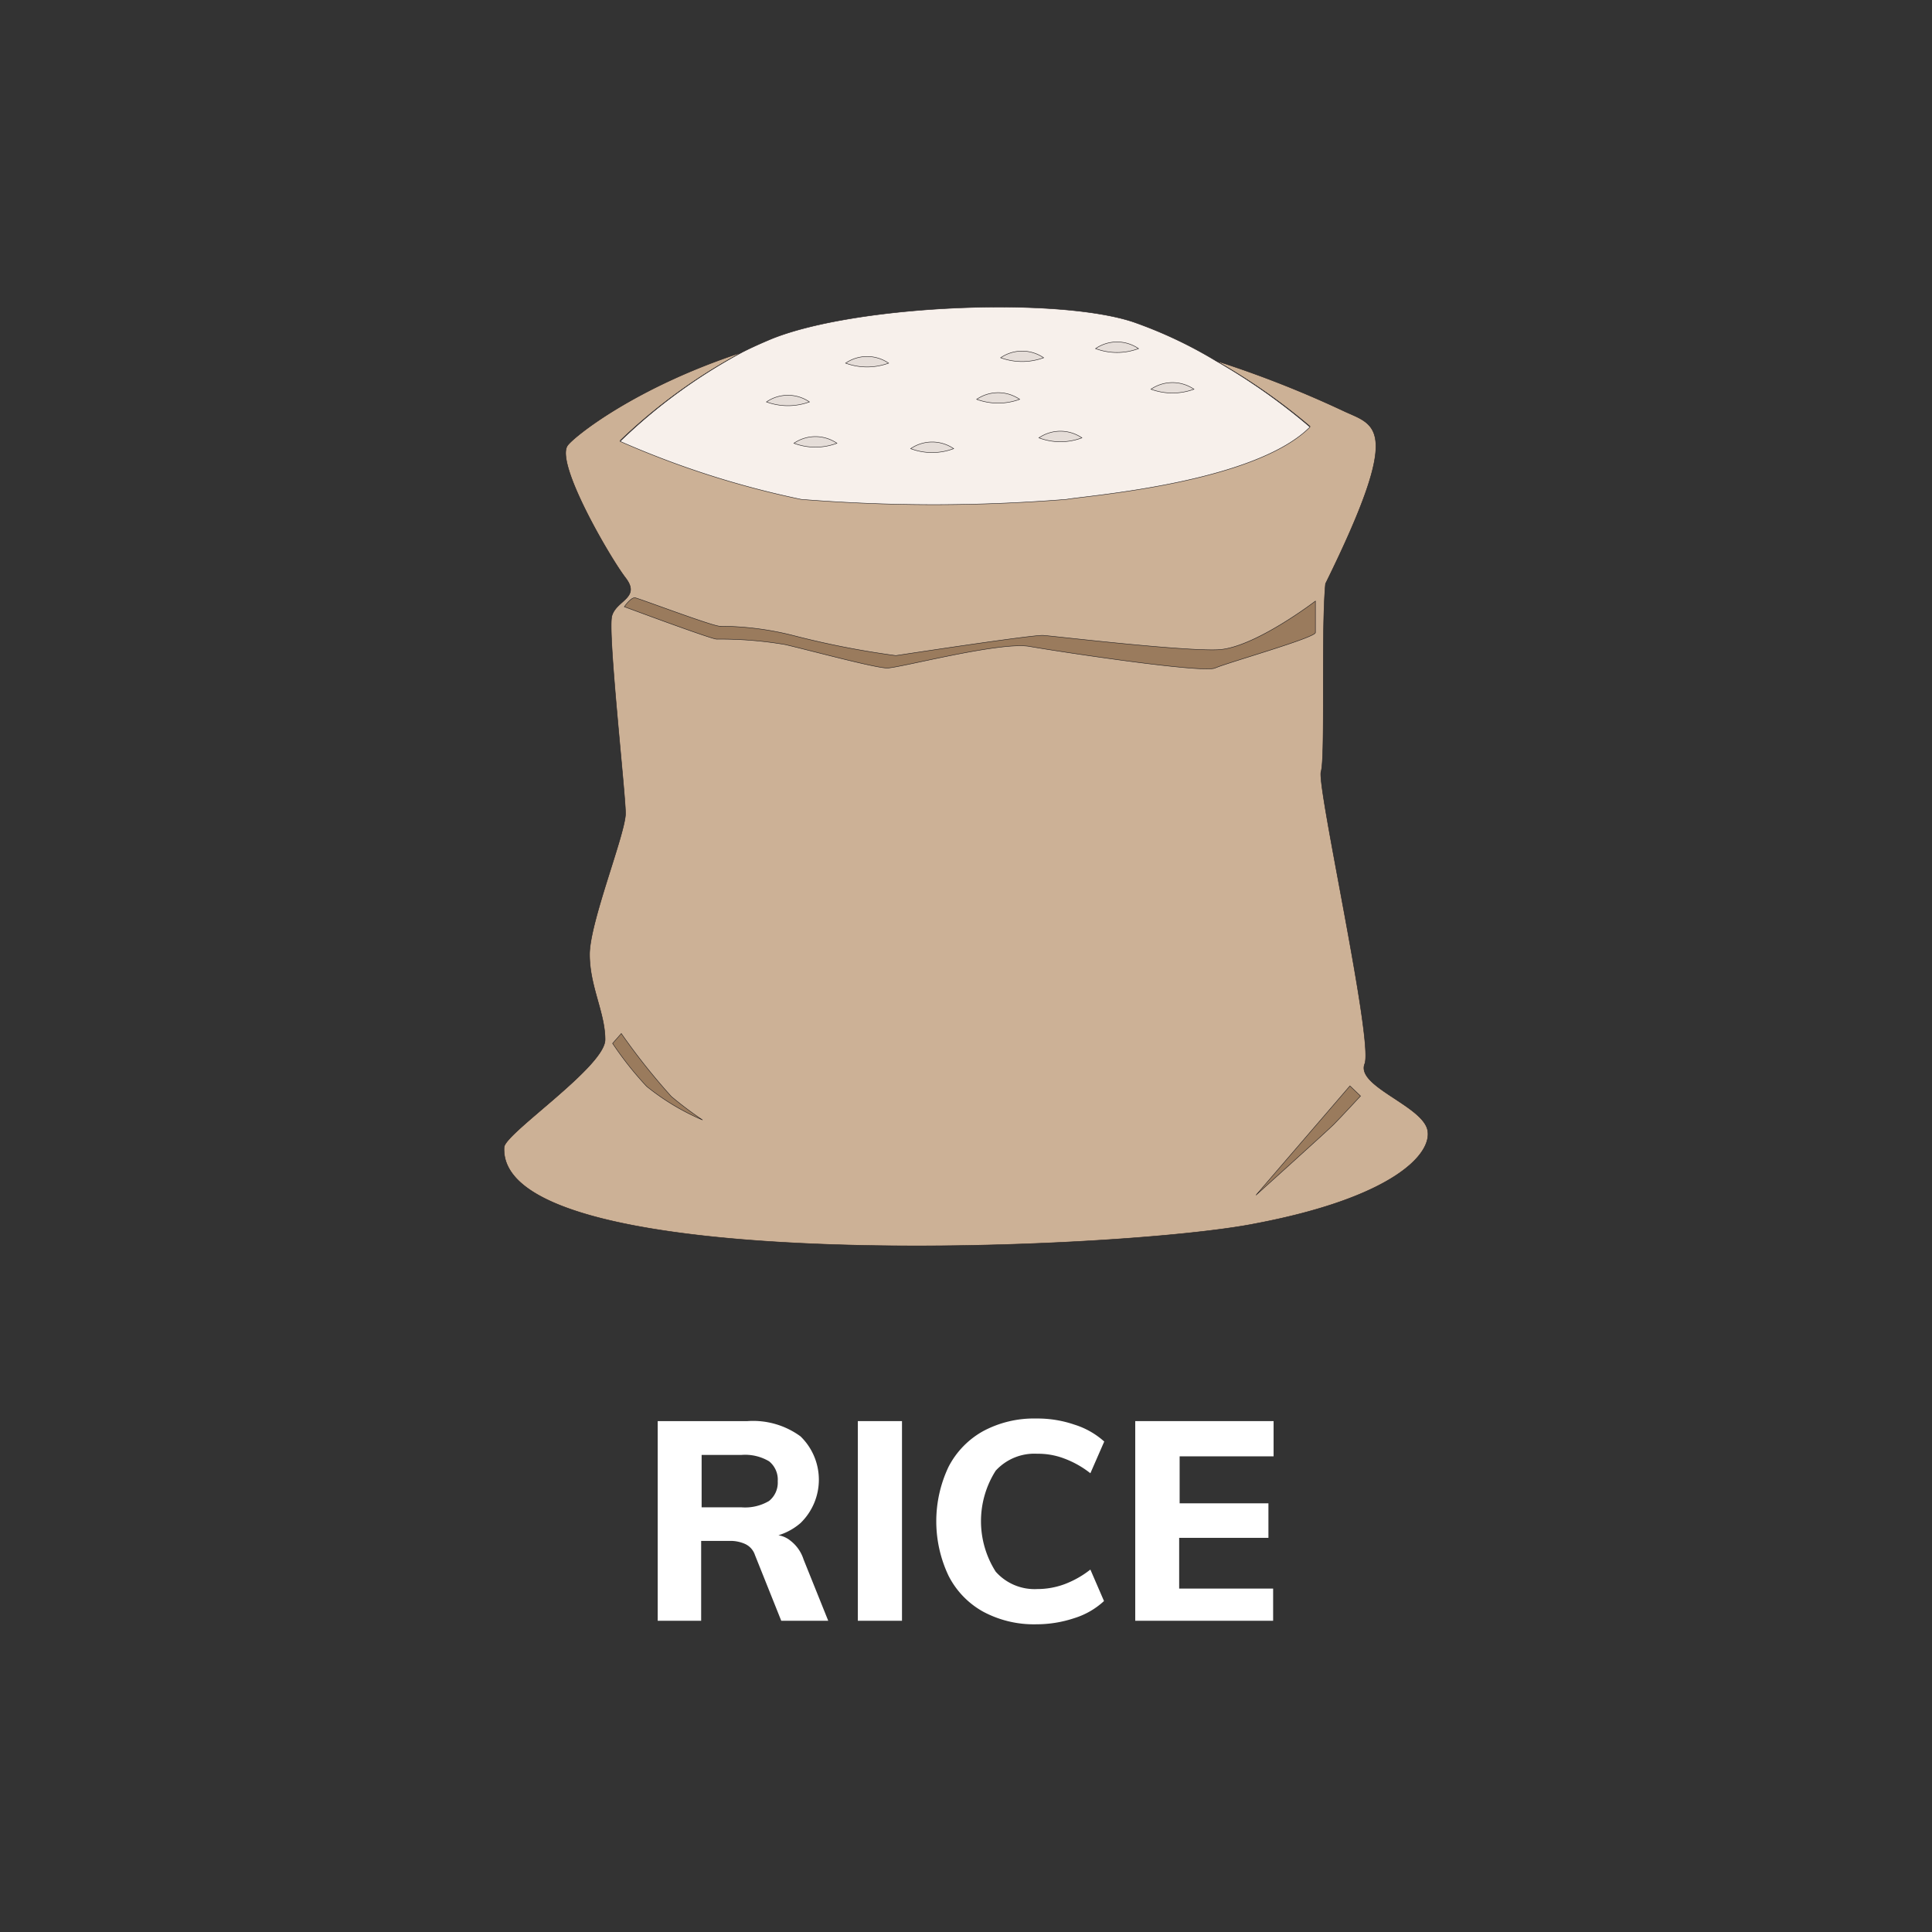 <svg id="Layer_1" data-name="Layer 1" xmlns="http://www.w3.org/2000/svg" viewBox="0 0 82.25 82.25">
  <rect x="0" y="0" width="82.25" height="82.25" fill="#333333" stroke="none"/>
  <defs>
    <style>
      .cls-1 {
        fill: #fff;
      }

      .cls-2 {
        fill: #ccb196;
      }

      .cls-2, .cls-3, .cls-4, .cls-5 {
        stroke: #231f20;
        stroke-miterlimit: 10;
        stroke-width: 0.02px;
      }

      .cls-3 {
        fill: #f7f0eb;
      }

      .cls-4 {
        fill: #9a7b5d;
      }

      .cls-5 {
        fill: #e5ddd8;
      }

      .cls-6 {
        fill: none;
      }
    </style>
  </defs>
  <title>categoriesButtons_coffee</title>
  <g>
    <g>
      <path class="cls-1" d="M34.21,66.39a1.63,1.63,0,0,0-.56-.8,1.08,1.08,0,0,0-.51-.23,2.6,2.6,0,0,0,.94-.52,2.57,2.57,0,0,0,0-3.69,3.42,3.42,0,0,0-2.26-.65H28V69h1.85V65.6h1.21a1.53,1.53,0,0,1,.66.13.79.79,0,0,1,.42.47L33.26,69h2Zm-2.65-2.22H29.87V61.94h1.69a2,2,0,0,1,1.18.27,1,1,0,0,1,.37.85,1,1,0,0,1-.37.84A2,2,0,0,1,31.56,64.17Z"/>
      <path class="cls-1" d="M36.52,69V60.5H38.4V69Z"/>
      <path class="cls-1" d="M44.12,69.15a4.57,4.57,0,0,1-2.27-.54,3.62,3.62,0,0,1-1.47-1.53,5.41,5.41,0,0,1,0-4.63,3.65,3.65,0,0,1,1.47-1.52,4.57,4.57,0,0,1,2.27-.54,4.83,4.83,0,0,1,1.62.26,3.41,3.41,0,0,1,1.27.72l-.59,1.35a4.11,4.11,0,0,0-1.12-.63,3.11,3.11,0,0,0-1.14-.2,2.23,2.23,0,0,0-1.77.72,4,4,0,0,0,0,4.3,2.21,2.21,0,0,0,1.77.74,3.33,3.33,0,0,0,1.14-.2,4.11,4.11,0,0,0,1.12-.63L47,68.16a3.29,3.29,0,0,1-1.27.73A5.09,5.09,0,0,1,44.12,69.15Z"/>
      <path class="cls-1" d="M48.33,69V60.5h5.89V62h-4v2H54v1.47h-3.8v2.16h4V69Z"/>
    </g>
    <g>
      <g>
        <path class="cls-2" d="M53.46,52.09c-5.73,1.15-32.28,2.29-32-3.24,0-.58,4.3-3.44,4.3-4.59S25.1,42,25.1,40.63s1.53-5.15,1.53-6-.77-7.74-.58-8.41,1.24-.76.58-1.62-3-4.87-2.47-5.63C24.4,18.62,27,16.5,31.59,15a23.26,23.26,0,0,0-5.19,3.76,38.61,38.61,0,0,0,7.71,2.47,71.05,71.05,0,0,0,11.29,0c.88-.16,8-.69,10.37-3.08a26,26,0,0,0-4-2.79,45.17,45.17,0,0,1,5.42,2.13c1.36.64,2.58.58-.76,7.36-.19,2,0,7.39-.19,8s2.24,11.48,1.86,12.44,2.49,1.79,2.68,2.84S59.19,51,53.46,52.09Z"/>
        <path class="cls-3" d="M55.77,18.18c-2.38,2.39-9.49,2.92-10.37,3.08a71.05,71.05,0,0,1-11.29,0,38.61,38.61,0,0,1-7.71-2.47A23.26,23.26,0,0,1,31.59,15c.41-.21.84-.4,1.27-.58,3.59-1.44,12.08-1.8,15.37-.72a18.8,18.8,0,0,1,3.53,1.66A26,26,0,0,1,55.77,18.18Z"/>
        <path class="cls-4" d="M26.58,25.83s3.7,1.38,3.93,1.38a16.43,16.43,0,0,1,2.91.23c1,.23,3.84,1,4.35,1s4.81-1.14,6.06-.92,7.38,1.15,7.9.92S56,27.15,56,26.93V25.59s-2.61,2-4.14,2.07-7-.58-7.45-.61-6.27.86-6.27.86a37.06,37.06,0,0,1-4.39-.86,12.76,12.76,0,0,0-3.1-.39c-.32,0-3.43-1.18-3.61-1.21S26.58,25.83,26.58,25.83Z"/>
        <path class="cls-4" d="M26.45,44a27.62,27.62,0,0,0,2.13,2.68,15.52,15.52,0,0,0,1.33,1,10.06,10.06,0,0,1-2.38-1.43,14.38,14.38,0,0,1-1.45-1.83Z"/>
        <path class="cls-4" d="M57.47,46.23l-4,4.65s3-2.7,3.3-3,1.15-1.22,1.15-1.22Z"/>
      </g>
      <path class="cls-5" d="M32.63,17.11a1.62,1.62,0,0,1,1.83,0A2.66,2.66,0,0,1,32.63,17.11Z"/>
      <path class="cls-5" d="M33.8,18.87a1.62,1.62,0,0,1,1.83,0A2.59,2.59,0,0,1,33.8,18.87Z"/>
      <path class="cls-5" d="M36,15.46a1.62,1.62,0,0,1,1.83,0A2.66,2.66,0,0,1,36,15.46Z"/>
      <path class="cls-5" d="M38.77,19.1a1.62,1.62,0,0,1,1.83,0A2.59,2.59,0,0,1,38.77,19.1Z"/>
      <path class="cls-5" d="M49,16.57a1.62,1.62,0,0,1,1.83,0A2.66,2.66,0,0,1,49,16.57Z"/>
      <path class="cls-5" d="M41.58,17a1.62,1.62,0,0,1,1.83,0A2.66,2.66,0,0,1,41.58,17Z"/>
      <path class="cls-5" d="M44.23,18.64a1.62,1.62,0,0,1,1.83,0A2.59,2.59,0,0,1,44.23,18.64Z"/>
      <path class="cls-5" d="M46.64,14.84a1.62,1.62,0,0,1,1.83,0A2.59,2.59,0,0,1,46.64,14.84Z"/>
      <path class="cls-5" d="M42.6,15.23a1.62,1.62,0,0,1,1.83,0A2.66,2.66,0,0,1,42.6,15.23Z"/>
    </g>
  </g>
  <rect class="cls-6" x="0.5" y="0.5" width="81.25" height="81.25"/>
</svg>
